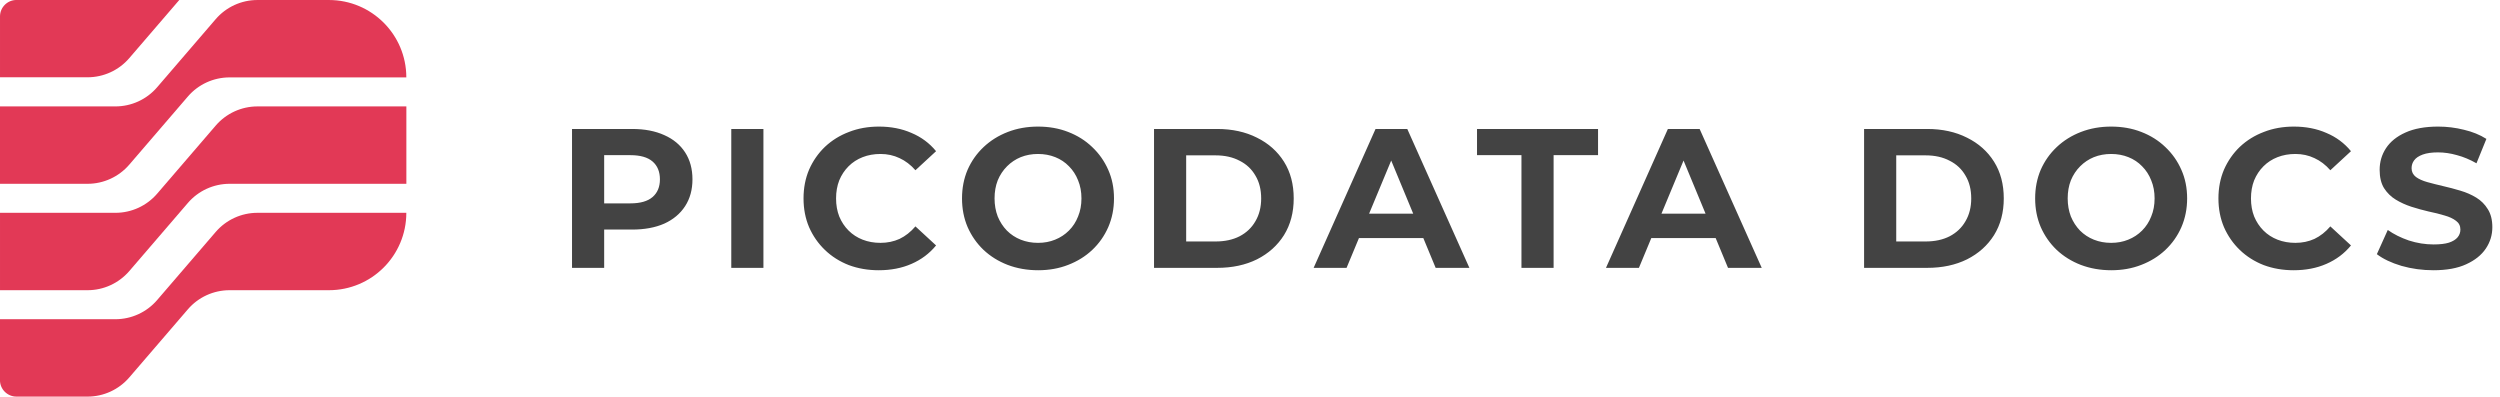 <?xml version="1.0" encoding="UTF-8" standalone="no"?>
<svg
   width="252"
   height="40"
   viewBox="0 0 252 40"
   fill="none"
   version="1.1"
   id="svg7"
   sodipodi:docname="logo.svg"
   xml:space="preserve"
   inkscape:version="1.4.2 (ebf0e940d0, 2025-05-08)"
   xmlns:inkscape="http://www.inkscape.org/namespaces/inkscape"
   xmlns:sodipodi="http://sodipodi.sourceforge.net/DTD/sodipodi-0.dtd"
   xmlns="http://www.w3.org/2000/svg"
   xmlns:svg="http://www.w3.org/2000/svg"><defs
     id="defs7"><style
       id="style1">
      .st0 {
        fill: #e23956;
      }

      .st1 {
        fill: #16222e;
      }
    </style></defs><sodipodi:namedview
     id="namedview7"
     pagecolor="#ffffff"
     bordercolor="#666666"
     borderopacity="1.0"
     inkscape:showpageshadow="2"
     inkscape:pageopacity="0.0"
     inkscape:pagecheckerboard="0"
     inkscape:deskcolor="#d1d1d1"
     inkscape:zoom="4.0833333"
     inkscape:cx="24.734694"
     inkscape:cy="19.959184"
     inkscape:window-width="1858"
     inkscape:window-height="1014"
     inkscape:window-x="0"
     inkscape:window-y="0"
     inkscape:window-maximized="1"
     inkscape:current-layer="svg7" /><path
     d="M57.66 27V13H63.72C64.973 13 66.053 13.207 66.96 13.62C67.867 14.02 68.567 14.6 69.06 15.36C69.553 16.12 69.8 17.027 69.8 18.08C69.8 19.12 69.553 20.02 69.06 20.78C68.567 21.54 67.867 22.127 66.96 22.54C66.053 22.94 64.973 23.14 63.72 23.14H59.46L60.9 21.68V27H57.66ZM60.9 22.04L59.46 20.5H63.54C64.54 20.5 65.287 20.287 65.78 19.86C66.273 19.433 66.52 18.84 66.52 18.08C66.52 17.307 66.273 16.707 65.78 16.28C65.287 15.853 64.54 15.64 63.54 15.64H59.46L60.9 14.1V22.04ZM73.713 27V13H76.953V27H73.713ZM88.576 27.24C87.496 27.24 86.489 27.067 85.556 26.72C84.636 26.36 83.836 25.853 83.156 25.2C82.476 24.547 81.942 23.78 81.556 22.9C81.182 22.02 80.996 21.053 80.996 20C80.996 18.947 81.182 17.98 81.556 17.1C81.942 16.22 82.476 15.453 83.156 14.8C83.849 14.147 84.656 13.647 85.576 13.3C86.496 12.94 87.502 12.76 88.596 12.76C89.809 12.76 90.902 12.973 91.876 13.4C92.862 13.813 93.689 14.427 94.356 15.24L92.276 17.16C91.796 16.613 91.262 16.207 90.676 15.94C90.089 15.66 89.449 15.52 88.756 15.52C88.102 15.52 87.502 15.627 86.956 15.84C86.409 16.053 85.936 16.36 85.536 16.76C85.136 17.16 84.822 17.633 84.596 18.18C84.382 18.727 84.276 19.333 84.276 20C84.276 20.667 84.382 21.273 84.596 21.82C84.822 22.367 85.136 22.84 85.536 23.24C85.936 23.64 86.409 23.947 86.956 24.16C87.502 24.373 88.102 24.48 88.756 24.48C89.449 24.48 90.089 24.347 90.676 24.08C91.262 23.8 91.796 23.38 92.276 22.82L94.356 24.74C93.689 25.553 92.862 26.173 91.876 26.6C90.902 27.027 89.802 27.24 88.576 27.24ZM104.651 27.24C103.544 27.24 102.517 27.06 101.571 26.7C100.637 26.34 99.824 25.833 99.131 25.18C98.451 24.527 97.917 23.76 97.531 22.88C97.157 22 96.971 21.04 96.971 20C96.971 18.96 97.157 18 97.531 17.12C97.917 16.24 98.457 15.473 99.151 14.82C99.844 14.167 100.657 13.66 101.591 13.3C102.524 12.94 103.537 12.76 104.631 12.76C105.737 12.76 106.751 12.94 107.671 13.3C108.604 13.66 109.411 14.167 110.091 14.82C110.784 15.473 111.324 16.24 111.711 17.12C112.097 17.987 112.291 18.947 112.291 20C112.291 21.04 112.097 22.007 111.711 22.9C111.324 23.78 110.784 24.547 110.091 25.2C109.411 25.84 108.604 26.34 107.671 26.7C106.751 27.06 105.744 27.24 104.651 27.24ZM104.631 24.48C105.257 24.48 105.831 24.373 106.351 24.16C106.884 23.947 107.351 23.64 107.751 23.24C108.151 22.84 108.457 22.367 108.671 21.82C108.897 21.273 109.011 20.667 109.011 20C109.011 19.333 108.897 18.727 108.671 18.18C108.457 17.633 108.151 17.16 107.751 16.76C107.364 16.36 106.904 16.053 106.371 15.84C105.837 15.627 105.257 15.52 104.631 15.52C104.004 15.52 103.424 15.627 102.891 15.84C102.371 16.053 101.911 16.36 101.511 16.76C101.111 17.16 100.797 17.633 100.571 18.18C100.357 18.727 100.251 19.333 100.251 20C100.251 20.653 100.357 21.26 100.571 21.82C100.797 22.367 101.104 22.84 101.491 23.24C101.891 23.64 102.357 23.947 102.891 24.16C103.424 24.373 104.004 24.48 104.631 24.48ZM116.326 27V13H122.686C124.206 13 125.546 13.293 126.706 13.88C127.866 14.453 128.772 15.26 129.426 16.3C130.079 17.34 130.406 18.573 130.406 20C130.406 21.413 130.079 22.647 129.426 23.7C128.772 24.74 127.866 25.553 126.706 26.14C125.546 26.713 124.206 27 122.686 27H116.326ZM119.566 24.34H122.526C123.459 24.34 124.266 24.167 124.946 23.82C125.639 23.46 126.172 22.953 126.546 22.3C126.932 21.647 127.126 20.88 127.126 20C127.126 19.107 126.932 18.34 126.546 17.7C126.172 17.047 125.639 16.547 124.946 16.2C124.266 15.84 123.459 15.66 122.526 15.66H119.566V24.34ZM132.414 27L138.654 13H141.854L148.114 27H144.714L139.594 14.64H140.874L135.734 27H132.414ZM135.534 24L136.394 21.54H143.594L144.474 24H135.534ZM153.363 27V15.64H148.883V13H161.083V15.64H156.603V27H153.363ZM161.883 27L168.123 13H171.323L177.583 27H174.183L169.063 14.64H170.343L165.203 27H161.883ZM165.003 24L165.863 21.54H173.063L173.943 24H165.003ZM187.9 27V13H194.26C195.78 13 197.12 13.293 198.28 13.88C199.44 14.453 200.347 15.26 201 16.3C201.653 17.34 201.98 18.573 201.98 20C201.98 21.413 201.653 22.647 201 23.7C200.347 24.74 199.44 25.553 198.28 26.14C197.12 26.713 195.78 27 194.26 27H187.9ZM191.14 24.34H194.1C195.033 24.34 195.84 24.167 196.52 23.82C197.213 23.46 197.747 22.953 198.12 22.3C198.507 21.647 198.7 20.88 198.7 20C198.7 19.107 198.507 18.34 198.12 17.7C197.747 17.047 197.213 16.547 196.52 16.2C195.84 15.84 195.033 15.66 194.1 15.66H191.14V24.34ZM212.823 27.24C211.717 27.24 210.69 27.06 209.743 26.7C208.81 26.34 207.997 25.833 207.303 25.18C206.623 24.527 206.09 23.76 205.703 22.88C205.33 22 205.143 21.04 205.143 20C205.143 18.96 205.33 18 205.703 17.12C206.09 16.24 206.63 15.473 207.323 14.82C208.017 14.167 208.83 13.66 209.763 13.3C210.697 12.94 211.71 12.76 212.803 12.76C213.91 12.76 214.923 12.94 215.843 13.3C216.777 13.66 217.583 14.167 218.263 14.82C218.957 15.473 219.497 16.24 219.883 17.12C220.27 17.987 220.463 18.947 220.463 20C220.463 21.04 220.27 22.007 219.883 22.9C219.497 23.78 218.957 24.547 218.263 25.2C217.583 25.84 216.777 26.34 215.843 26.7C214.923 27.06 213.917 27.24 212.823 27.24ZM212.803 24.48C213.43 24.48 214.003 24.373 214.523 24.16C215.057 23.947 215.523 23.64 215.923 23.24C216.323 22.84 216.63 22.367 216.843 21.82C217.07 21.273 217.183 20.667 217.183 20C217.183 19.333 217.07 18.727 216.843 18.18C216.63 17.633 216.323 17.16 215.923 16.76C215.537 16.36 215.077 16.053 214.543 15.84C214.01 15.627 213.43 15.52 212.803 15.52C212.177 15.52 211.597 15.627 211.063 15.84C210.543 16.053 210.083 16.36 209.683 16.76C209.283 17.16 208.97 17.633 208.743 18.18C208.53 18.727 208.423 19.333 208.423 20C208.423 20.653 208.53 21.26 208.743 21.82C208.97 22.367 209.277 22.84 209.663 23.24C210.063 23.64 210.53 23.947 211.063 24.16C211.597 24.373 212.177 24.48 212.803 24.48ZM231.198 27.24C230.118 27.24 229.112 27.067 228.178 26.72C227.258 26.36 226.458 25.853 225.778 25.2C225.098 24.547 224.565 23.78 224.178 22.9C223.805 22.02 223.618 21.053 223.618 20C223.618 18.947 223.805 17.98 224.178 17.1C224.565 16.22 225.098 15.453 225.778 14.8C226.472 14.147 227.278 13.647 228.198 13.3C229.118 12.94 230.125 12.76 231.218 12.76C232.432 12.76 233.525 12.973 234.498 13.4C235.485 13.813 236.312 14.427 236.978 15.24L234.898 17.16C234.418 16.613 233.885 16.207 233.298 15.94C232.712 15.66 232.072 15.52 231.378 15.52C230.725 15.52 230.125 15.627 229.578 15.84C229.032 16.053 228.558 16.36 228.158 16.76C227.758 17.16 227.445 17.633 227.218 18.18C227.005 18.727 226.898 19.333 226.898 20C226.898 20.667 227.005 21.273 227.218 21.82C227.445 22.367 227.758 22.84 228.158 23.24C228.558 23.64 229.032 23.947 229.578 24.16C230.125 24.373 230.725 24.48 231.378 24.48C232.072 24.48 232.712 24.347 233.298 24.08C233.885 23.8 234.418 23.38 234.898 22.82L236.978 24.74C236.312 25.553 235.485 26.173 234.498 26.6C233.525 27.027 232.425 27.24 231.198 27.24ZM245.288 27.24C244.168 27.24 243.095 27.093 242.068 26.8C241.041 26.493 240.215 26.1 239.588 25.62L240.688 23.18C241.288 23.607 241.995 23.96 242.808 24.24C243.635 24.507 244.468 24.64 245.308 24.64C245.948 24.64 246.461 24.58 246.848 24.46C247.248 24.327 247.541 24.147 247.728 23.92C247.915 23.693 248.008 23.433 248.008 23.14C248.008 22.767 247.861 22.473 247.568 22.26C247.275 22.033 246.888 21.853 246.408 21.72C245.928 21.573 245.395 21.44 244.808 21.32C244.235 21.187 243.655 21.027 243.068 20.84C242.495 20.653 241.968 20.413 241.488 20.12C241.008 19.827 240.615 19.44 240.308 18.96C240.015 18.48 239.868 17.867 239.868 17.12C239.868 16.32 240.081 15.593 240.508 14.94C240.948 14.273 241.601 13.747 242.468 13.36C243.348 12.96 244.448 12.76 245.768 12.76C246.648 12.76 247.515 12.867 248.368 13.08C249.221 13.28 249.975 13.587 250.628 14L249.628 16.46C248.975 16.087 248.321 15.813 247.668 15.64C247.015 15.453 246.375 15.36 245.748 15.36C245.121 15.36 244.608 15.433 244.208 15.58C243.808 15.727 243.521 15.92 243.348 16.16C243.175 16.387 243.088 16.653 243.088 16.96C243.088 17.32 243.235 17.613 243.528 17.84C243.821 18.053 244.208 18.227 244.688 18.36C245.168 18.493 245.695 18.627 246.268 18.76C246.855 18.893 247.435 19.047 248.008 19.22C248.595 19.393 249.128 19.627 249.608 19.92C250.088 20.213 250.475 20.6 250.768 21.08C251.075 21.56 251.228 22.167 251.228 22.9C251.228 23.687 251.008 24.407 250.568 25.06C250.128 25.713 249.468 26.24 248.588 26.64C247.721 27.04 246.621 27.24 245.288 27.24Z"
     fill="#1F1F1F"
     id="path7"
     style="fill:#434343;fill-opacity:1" /><g
     id="g12"
     transform="matrix(0.391,0,0,0.391,-7.8,-5.852)"><path
       class="st0"
       d="M 42.53,34.89 H 19.95 c 0,0 0,-15.68 0,-15.68 0,-2.35 1.9,-4.25 4.25,-4.25 h 41.97 l -12.9,15 c -2.69,3.13 -6.62,4.93 -10.75,4.93 z"
       id="path9" /><path
       class="st0"
       d="m 124.7,34.92 c 0,-11.02 -8.93,-19.95 -19.95,-19.95 H 86.31 c -4.13,0 -8.05,1.8 -10.75,4.93 L 60.45,37.47 C 57.76,40.6 53.83,42.4 49.7,42.4 H 19.94 v 19.95 h 22.58 c 4.13,0 8.05,-1.8 10.75,-4.93 L 68.38,39.85 C 71.07,36.72 75,34.92 79.13,34.92 Z"
       id="path10" /><path
       class="st0"
       d="m 86.31,69.83 c -4.13,0 -8.05,1.8 -10.75,4.93 L 60.45,92.33 c -2.69,3.13 -6.62,4.93 -10.75,4.93 H 19.94 v 15.7 c 0,2.35 1.9,4.25 4.25,4.25 h 18.33 c 4.13,0 8.05,-1.8 10.75,-4.93 L 68.38,94.71 C 71.07,91.58 75,89.78 79.13,89.78 h 25.62 c 11.02,0 19.95,-8.93 19.95,-19.95 z"
       id="path11" /><path
       class="st0"
       d="M 75.57,47.33 60.46,64.9 c -2.69,3.13 -6.62,4.93 -10.75,4.93 H 19.95 v 19.95 h 22.58 c 4.13,0 8.05,-1.8 10.75,-4.93 L 68.39,67.28 c 2.69,-3.13 6.62,-4.93 10.75,-4.93 h 45.57 c 0,0 0,-19.95 0,-19.95 H 86.32 c -4.13,0 -8.05,1.8 -10.75,4.93 z"
       id="path12" /></g></svg>
